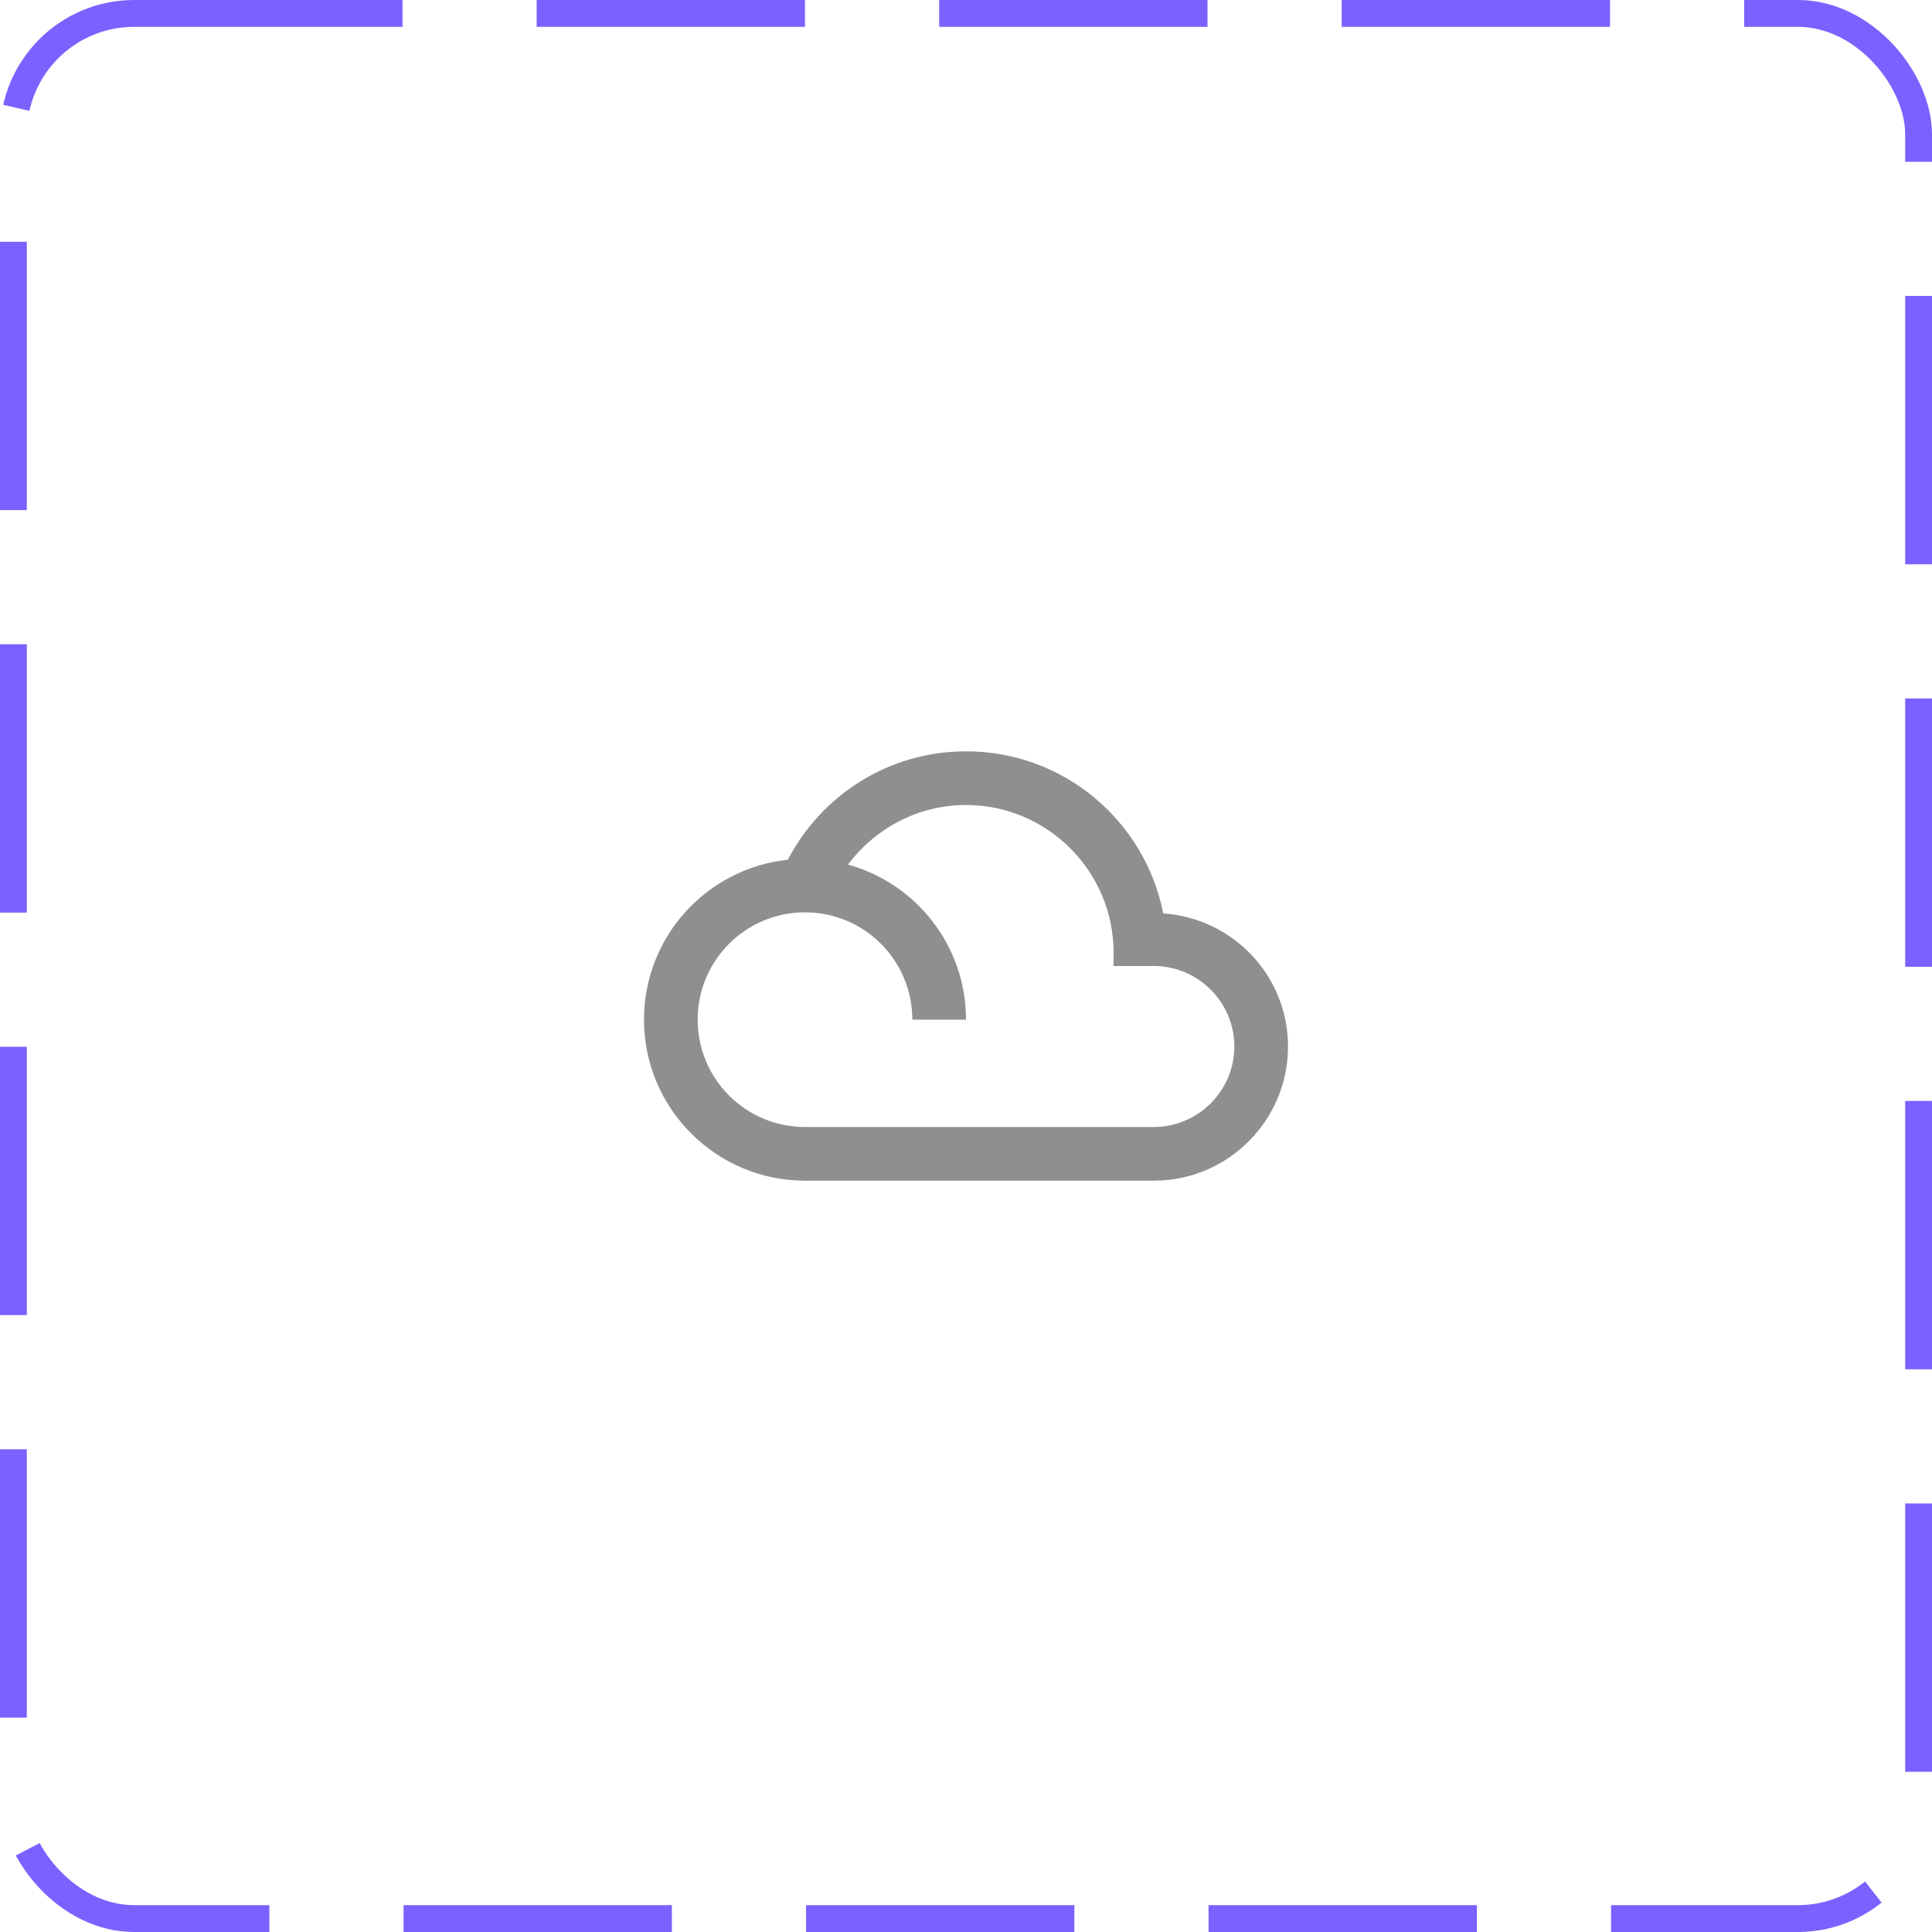 <svg width="72" height="72" viewBox="0 0 72 72" fill="none" xmlns="http://www.w3.org/2000/svg">
<rect x="0.5" y="0.5" width="71" height="71" rx="4.5" stroke="#7B61FF" stroke-dasharray="10 5"/>
<path d="M43.35 34.04C42.67 30.59 39.64 28 36 28C33.11 28 30.61 29.64 29.36 32.04C26.35 32.36 24 34.9 24 38C24 41.31 26.69 44 30 44H43C45.76 44 48 41.76 48 39C48 36.36 45.95 34.22 43.35 34.04ZM43 42H30C27.79 42 26 40.21 26 38C26 35.79 27.79 34 30 34C32.21 34 34 35.79 34 38H36C36 35.24 34.14 32.92 31.6 32.22C32.61 30.88 34.2 30 36 30C39.03 30 41.5 32.47 41.5 35.5V36H43C44.65 36 46 37.35 46 39C46 40.65 44.65 42 43 42Z" fill="#8F8F8F"/>
</svg>
